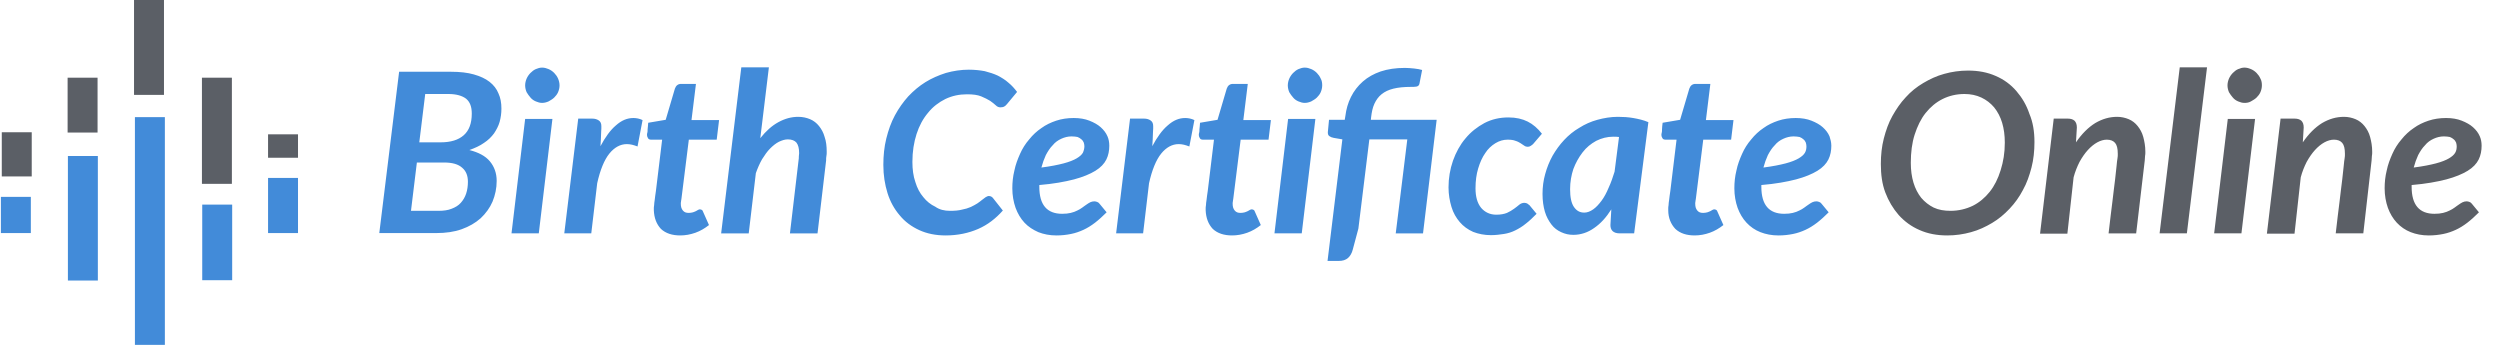 <svg xmlns="http://www.w3.org/2000/svg" viewBox="0 0 843.1 116.3">
    <path fill="#5B5F66" d="M45.2 0h10.1v32H45.2zM68.1 26.2h10.1V62H68.1zM90.4 45.3h10.1v7.9H90.4z"/>
    <path fill="#428BD9" d="M90.4 60h10.1v18.6H90.4z"/>
    <path fill="#5B5F66" d="M22.8 26.2h10.1v18.5H22.8z"/>
    <path fill="#428BD9" d="M22.9 52.6H33v42H22.9zM.3 66.4h10.1v12.2H.3z"/>
    <path fill="#5B5F66" d="M.6 44.6h10.1v14.9H.6z"/>
    <path fill="#428BD9"
          d="M45.5 39.5h10.1v77.8H45.5zM68.2 69h10.1v25.5H68.2zM127.9 78.7l6.7-54.5h17.5c3 0 5.6.3 7.7.9 2.1.6 3.9 1.4 5.3 2.5s2.4 2.4 3 3.9c.7 1.5 1 3.2 1 5.1 0 1.6-.2 3-.6 4.5-.4 1.4-1.1 2.7-1.9 3.9-.9 1.2-2 2.3-3.4 3.2-1.4 1-3 1.7-4.9 2.4 3.1.8 5.4 2 6.9 3.8s2.3 4 2.3 6.6c0 2.5-.5 4.8-1.4 7-.9 2.1-2.3 4-4 5.6-1.8 1.6-3.9 2.8-6.4 3.7-2.5.9-5.4 1.3-8.6 1.3h-19.2zm12.7-24l-2 16.4h9.2c1.8 0 3.3-.2 4.5-.7 1.3-.5 2.3-1.1 3.1-2s1.4-1.9 1.8-3.1c.4-1.2.6-2.6.6-4 0-2-.6-3.6-1.9-4.7-1.3-1.2-3.3-1.8-6.2-1.8h-9.1zm.8-6.7h7.2c3.4 0 6-.8 7.8-2.4 1.8-1.6 2.7-4 2.7-7.3 0-2.3-.6-3.9-1.9-5-1.3-1-3.3-1.6-6-1.6h-7.8l-2 16.3zM186.3 40.1l-4.6 38.6h-9.2l4.6-38.6h9.2zm2.4-11.3c0 .8-.2 1.6-.5 2.3-.3.7-.8 1.3-1.3 1.8s-1.2.9-1.9 1.3c-.7.3-1.4.5-2.2.5-.7 0-1.4-.2-2.1-.5-.7-.3-1.3-.7-1.8-1.3s-.9-1.1-1.3-1.8c-.3-.7-.5-1.5-.5-2.3 0-.8.2-1.6.5-2.3.3-.7.8-1.4 1.3-1.9s1.1-1 1.8-1.3c.7-.3 1.4-.5 2.1-.5.8 0 1.5.2 2.2.5.7.3 1.3.7 1.9 1.3.5.5 1 1.2 1.3 1.9.3.7.5 1.5.5 2.3zM190.3 78.7L195 40h4.7c.9 0 1.6.2 2.2.6.6.4.9 1 .9 1.9v.9c0 .4-.1 1.1-.1 2 0 .9-.1 2.2-.2 3.9 1.6-3 3.3-5.4 5.2-7 1.9-1.7 3.8-2.5 5.9-2.5 1 0 2.1.2 3.1.7l-1.7 8.9c-1.3-.5-2.4-.8-3.6-.8-2.2 0-4.2 1.1-5.9 3.2-1.7 2.1-3.1 5.5-4.1 10l-2 16.9h-9.1zM220.5 70.9v-.6c0-.2 0-.6.1-1.1 0-.5.1-1.1.2-1.8.1-.8.2-1.8.4-3l2.1-17.3h-3.7c-.4 0-.8-.1-1-.4s-.4-.7-.4-1.2v-.2c0-.1 0-.2.1-.5s.1-.7.1-1.2c.1-.5.1-1.3.2-2.2l5.9-1 3.1-10.5c.2-.5.4-.9.8-1.2.4-.3.8-.4 1.3-.4h5l-1.5 12.2h9.3l-.8 6.6h-9.4l-2.1 16.8c-.1 1-.2 1.8-.3 2.4-.1.6-.1 1.1-.2 1.4 0 .3-.1.6-.1.7v.3c0 1 .2 1.7.7 2.3.5.6 1.1.8 2 .8.5 0 1-.1 1.4-.2.4-.1.7-.3 1-.4.3-.2.5-.3.7-.4.2-.1.4-.2.6-.2.3 0 .5.1.7.2.2.1.3.3.4.6l2 4.5c-1.4 1.1-2.9 2-4.6 2.6-1.7.6-3.4.9-5.1.9-2.7 0-4.9-.7-6.5-2.2-1.5-1.6-2.3-3.7-2.4-6.3zM243.2 78.7l6.8-56h9.3l-2.9 23.9c1.9-2.4 3.9-4.2 6.1-5.4 2.2-1.2 4.4-1.8 6.7-1.8 1.5 0 2.8.3 4 .8 1.2.5 2.2 1.3 3 2.3.8 1 1.5 2.2 1.9 3.7.5 1.4.7 3.1.7 5 0 .5 0 1-.1 1.4s-.1 1-.1 1.5l-2.9 24.6h-9.3l2.9-24.6c.1-.5.1-.9.1-1.3s.1-.8.1-1.1c0-1.7-.3-2.8-.9-3.6-.6-.7-1.6-1.1-2.9-1.1-1 0-1.9.3-3 .8-1 .5-2 1.3-3 2.3-1 1-1.8 2.2-2.7 3.6-.8 1.4-1.5 3-2.1 4.7l-2.4 20.3h-9.3zM320.4 71.1c1.5 0 2.9-.1 4-.4 1.1-.2 2.1-.5 3-.9.8-.4 1.6-.8 2.2-1.2.6-.4 1.1-.8 1.6-1.2.5-.4.9-.7 1.2-.9.4-.2.7-.4 1.1-.4.3 0 .6.1.8.2.2.1.4.3.5.4l3.4 4.3c-2.4 2.7-5.1 4.8-8.3 6.2-3.2 1.4-6.9 2.2-11 2.2-3.3 0-6.3-.6-8.9-1.8s-4.8-2.8-6.6-5c-1.8-2.1-3.2-4.6-4.1-7.5-.9-2.9-1.4-6-1.4-9.5 0-3.1.3-6.1 1-8.9.7-2.8 1.6-5.4 2.9-7.8 1.3-2.4 2.8-4.5 4.5-6.4 1.8-1.9 3.7-3.5 5.8-4.8 2.1-1.3 4.4-2.3 6.9-3.1 2.5-.7 5.1-1.1 7.7-1.1 2 0 3.8.2 5.4.5 1.6.4 3.1.9 4.4 1.5 1.3.7 2.5 1.4 3.6 2.4 1.1.9 2 1.9 2.9 3.1l-3.4 4.1c-.3.3-.5.6-.9.8-.3.2-.8.3-1.3.3-.6 0-1.1-.2-1.6-.7-.5-.5-1.1-.9-1.9-1.5-.8-.5-1.8-1-3-1.5s-2.8-.7-4.8-.7c-2.6 0-5 .5-7.3 1.6-2.2 1.1-4.2 2.6-5.8 4.6-1.7 2-3 4.4-3.9 7.2-.9 2.8-1.4 5.9-1.4 9.4 0 2.5.3 4.8 1 6.8.6 2 1.5 3.7 2.7 5.1 1.1 1.4 2.5 2.5 4 3.2 1.4 1 3.1 1.4 5 1.4zM374.1 49.1c0 1.7-.3 3.3-1 4.7-.7 1.4-1.9 2.7-3.7 3.8s-4.2 2.1-7.2 2.9c-3.1.8-6.9 1.5-11.7 1.9v.6c0 6.1 2.6 9.1 7.7 9.1 1.1 0 2.1-.1 2.9-.3.9-.2 1.6-.5 2.2-.8s1.2-.6 1.7-1 1-.7 1.4-1c.4-.3.9-.6 1.3-.8.4-.2.9-.3 1.4-.3.3 0 .6.1.9.2.3.1.6.3.8.6l2.4 2.9c-1.3 1.3-2.6 2.5-3.9 3.5-1.3 1-2.6 1.8-3.9 2.4-1.3.6-2.7 1.1-4.2 1.4-1.5.3-3.1.5-4.9.5-2.3 0-4.3-.4-6.1-1.1-1.8-.8-3.4-1.8-4.7-3.2-1.3-1.4-2.3-3.1-3-5-.7-2-1.1-4.2-1.1-6.6 0-2 .2-4 .7-6 .4-2 1.1-3.8 1.9-5.6.8-1.8 1.8-3.4 3.1-4.9 1.2-1.5 2.6-2.8 4.1-3.8 1.5-1.1 3.2-1.9 5-2.5s3.8-.9 5.9-.9c2 0 3.8.3 5.3.9 1.5.6 2.8 1.3 3.8 2.2 1 .9 1.8 1.9 2.3 3.1.4.9.6 2 .6 3.1zM361.4 46c-1.3 0-2.4.3-3.5.8S355.8 48 355 49c-.9.9-1.6 2-2.3 3.3-.6 1.3-1.1 2.7-1.5 4.2 3.1-.4 5.6-.9 7.5-1.4 1.9-.5 3.4-1.1 4.4-1.7 1-.6 1.7-1.2 2.1-1.9.3-.7.5-1.4.5-2.2 0-.4-.1-.8-.2-1.2-.2-.4-.4-.8-.8-1.1-.3-.3-.8-.6-1.3-.8-.5-.1-1.2-.2-2-.2zM376.4 78.7l4.7-38.7h4.7c.9 0 1.6.2 2.2.6.6.4.9 1 .9 1.9v.9c0 .4-.1 1.1-.1 2 0 .9-.1 2.2-.2 3.9 1.6-3 3.3-5.4 5.2-7 1.9-1.7 3.8-2.5 5.9-2.5 1 0 2.1.2 3.1.7l-1.7 8.9c-1.3-.5-2.4-.8-3.6-.8-2.2 0-4.2 1.1-5.9 3.2-1.7 2.1-3.1 5.5-4.1 10l-2 16.9h-9.1zM406.6 70.9v-.6c0-.2 0-.6.1-1.1 0-.5.1-1.1.2-1.8.1-.8.2-1.8.4-3l2.1-17.3h-3.7c-.4 0-.8-.1-1-.4s-.4-.7-.4-1.2v-.2c0-.1 0-.2.1-.5s.1-.7.1-1.2c.1-.5.1-1.3.2-2.2l5.9-1 3.1-10.5c.2-.5.4-.9.8-1.2.4-.3.8-.4 1.3-.4h5l-1.5 12.2h9.3l-.8 6.6h-9.4l-2.1 16.8c-.1 1-.2 1.8-.3 2.4-.1.6-.1 1.1-.2 1.4 0 .3-.1.6-.1.7v.3c0 1 .2 1.7.7 2.3.5.6 1.1.8 2 .8.5 0 1-.1 1.4-.2.4-.1.7-.3 1-.4.3-.2.5-.3.7-.4.2-.1.4-.2.6-.2.3 0 .5.1.7.2.2.1.3.3.4.6l2 4.5c-1.4 1.1-2.9 2-4.6 2.6-1.7.6-3.4.9-5.1.9-2.7 0-4.9-.7-6.5-2.2-1.5-1.6-2.3-3.7-2.4-6.3zM443.6 40.1L439 78.7h-9.2l4.6-38.6h9.2zm2.3-11.3c0 .8-.2 1.6-.5 2.3-.3.7-.8 1.3-1.3 1.8s-1.2.9-1.9 1.3c-.7.3-1.4.5-2.2.5-.7 0-1.4-.2-2.1-.5-.7-.3-1.3-.7-1.8-1.3s-.9-1.1-1.3-1.8c-.3-.7-.5-1.5-.5-2.3 0-.8.2-1.6.5-2.3.3-.7.8-1.4 1.3-1.9s1.1-1 1.8-1.3c.7-.3 1.4-.5 2.1-.5.8 0 1.5.2 2.2.5.7.3 1.3.7 1.9 1.3.5.5 1 1.2 1.3 1.9.4.7.5 1.5.5 2.3zM462.3 40.4h22.2l-4.6 38.3h-9.2l3.9-31.7h-12.8l-3.7 30.1-1.9 7.1c-.3 1.2-.9 2.2-1.6 2.8-.8.7-1.8 1-3.2 1h-3.7l5-41-2.9-.5c-.6-.1-1.1-.3-1.5-.6-.4-.3-.5-.7-.5-1.3l.4-4.2h5.3l.2-1.2c.3-2.4.9-4.5 1.9-6.5s2.3-3.7 4-5.2c1.7-1.5 3.7-2.6 6-3.4 2.4-.8 5.1-1.2 8.2-1.2 1 0 2 .1 3.1.2s2 .3 2.7.5l-.9 4.6c-.1.6-.5.9-1 1-.5.1-1.2.1-1.9.1-2.3 0-4.3.2-5.9.6-1.6.4-2.9 1-4 1.9-1 .8-1.8 1.9-2.4 3.2-.6 1.3-.9 2.8-1.1 4.5l-.1.9zM514.6 75.4c-1.2 1-2.4 1.7-3.6 2.3-1.2.6-2.5 1-3.8 1.2s-2.8.4-4.4.4c-2.2 0-4.2-.4-6-1.1-1.8-.8-3.3-1.9-4.5-3.3-1.2-1.4-2.2-3.1-2.8-5.1-.6-2-1-4.2-1-6.6 0-3.1.5-6.1 1.5-9 1-2.8 2.4-5.4 4.2-7.5 1.8-2.2 4-3.9 6.4-5.2 2.5-1.3 5.2-1.9 8.1-1.9 2.6 0 4.7.5 6.5 1.4 1.8.9 3.4 2.3 4.8 4.1l-3 3.5c-.2.2-.5.4-.8.6-.3.2-.6.3-1 .3s-.8-.1-1.2-.4c-.4-.3-.8-.5-1.2-.8-.5-.3-1-.6-1.7-.8-.7-.3-1.6-.4-2.7-.4-1.4 0-2.8.4-4.1 1.2-1.3.8-2.5 1.9-3.4 3.3-1 1.4-1.8 3.2-2.4 5.2-.6 2-.9 4.2-.9 6.7 0 2.8.6 5 1.9 6.6 1.3 1.5 3 2.3 5.1 2.3 1.4 0 2.6-.2 3.6-.6.9-.4 1.7-.9 2.4-1.4.7-.5 1.2-.9 1.8-1.4.5-.4 1.1-.6 1.7-.6.3 0 .6.1.9.2.3.2.5.4.8.6l2.4 2.9c-1.2 1.2-2.4 2.4-3.6 3.3zM551.1 78.7h-4.9c-1.1 0-1.9-.3-2.4-.8s-.7-1.2-.7-2l.3-5.3c-1.7 2.7-3.6 4.8-5.8 6.3-2.1 1.5-4.5 2.3-7 2.3-1.5 0-2.8-.3-4.1-.9-1.3-.6-2.4-1.4-3.3-2.6s-1.7-2.6-2.2-4.3c-.5-1.7-.8-3.7-.8-6s.3-4.6.9-6.7c.6-2.2 1.4-4.2 2.5-6.2 1.1-1.9 2.4-3.7 3.9-5.3 1.5-1.6 3.2-3 5.1-4.1 1.9-1.2 3.9-2.1 6.1-2.7 2.2-.6 4.5-1 6.9-1 1.7 0 3.5.1 5.2.4 1.7.3 3.5.7 5.1 1.4l-4.8 37.5zm-16.8-7c1 0 2-.4 3-1.1 1-.7 1.9-1.7 2.8-2.9s1.7-2.7 2.4-4.4c.8-1.7 1.4-3.5 2-5.4l1.5-11.7c-.7-.1-1.3-.1-1.9-.1-2.1 0-4 .5-5.8 1.4-1.8 1-3.3 2.2-4.6 3.9s-2.3 3.5-3.1 5.6c-.7 2.1-1.1 4.4-1.1 6.8 0 2.7.4 4.7 1.3 6 .9 1.3 2 1.9 3.5 1.9zM562.6 70.9v-.6c0-.2 0-.6.1-1.1 0-.5.1-1.1.2-1.8.1-.8.2-1.8.4-3l2.1-17.3h-3.7c-.4 0-.8-.1-1-.4s-.4-.7-.4-1.2v-.2s0-.2.1-.5.1-.7.1-1.2.1-1.3.2-2.2l5.9-1 3.1-10.5c.2-.5.4-.9.8-1.2.4-.3.8-.4 1.3-.4h5l-1.5 12.2h9.3l-.8 6.6h-9.4l-2.1 16.8c-.1 1-.2 1.8-.3 2.4-.1.6-.1 1.1-.2 1.4 0 .3-.1.6-.1.7v.3c0 1 .2 1.7.7 2.3.5.6 1.1.8 2 .8.5 0 1-.1 1.4-.2.4-.1.7-.3 1-.4.3-.2.5-.3.7-.4.2-.1.4-.2.6-.2.3 0 .5.1.7.2.2.1.3.3.4.6l2 4.5c-1.4 1.1-2.9 2-4.6 2.6-1.7.6-3.4.9-5.1.9-2.7 0-4.9-.7-6.5-2.2-1.5-1.6-2.4-3.7-2.4-6.3zM617.6 49.1c0 1.7-.3 3.3-1 4.7s-1.9 2.7-3.7 3.8c-1.8 1.1-4.2 2.1-7.2 2.9-3.1.8-6.9 1.5-11.7 1.9v.6c0 6.1 2.6 9.1 7.7 9.1 1.1 0 2.1-.1 2.9-.3.9-.2 1.6-.5 2.2-.8s1.2-.6 1.7-1 1-.7 1.4-1 .9-.6 1.3-.8.9-.3 1.4-.3c.3 0 .6.1.9.2.3.1.6.3.8.6l2.4 2.9c-1.3 1.3-2.6 2.5-3.9 3.5-1.3 1-2.6 1.8-3.9 2.4-1.3.6-2.7 1.1-4.2 1.4-1.5.3-3.1.5-4.9.5-2.3 0-4.3-.4-6.1-1.1s-3.4-1.8-4.7-3.2c-1.3-1.4-2.3-3.1-3-5-.7-2-1.1-4.2-1.1-6.6 0-2 .2-4 .7-6 .4-2 1.1-3.8 1.9-5.6.8-1.8 1.8-3.4 3.1-4.9 1.2-1.5 2.6-2.8 4.1-3.8 1.5-1.1 3.2-1.9 5-2.5 1.8-.6 3.8-.9 5.9-.9 2 0 3.8.3 5.3.9 1.5.6 2.8 1.3 3.8 2.2 1 .9 1.8 1.9 2.3 3.1.3.9.6 2 .6 3.1zM604.9 46c-1.3 0-2.4.3-3.5.8s-2.1 1.2-2.9 2.2c-.9.9-1.6 2-2.3 3.3-.6 1.3-1.1 2.7-1.5 4.2 3.1-.4 5.6-.9 7.5-1.4 1.9-.5 3.4-1.1 4.4-1.7 1-.6 1.7-1.2 2.1-1.9s.5-1.4.5-2.2c0-.4-.1-.8-.2-1.2-.2-.4-.4-.8-.8-1.1-.3-.3-.8-.6-1.3-.8-.6-.1-1.3-.2-2-.2z"/>
    <path fill="#5B5F66"
          d="M686.1 47.9c0 3-.3 5.9-1 8.6-.7 2.7-1.6 5.3-2.9 7.6-1.2 2.3-2.7 4.4-4.5 6.3s-3.7 3.5-5.9 4.8c-2.2 1.3-4.5 2.4-7.1 3.1-2.5.7-5.2 1.1-8 1.1-3.5 0-6.6-.6-9.3-1.8-2.8-1.2-5.1-2.9-7.1-5.1-1.9-2.2-3.4-4.7-4.5-7.6s-1.5-6.1-1.5-9.6c0-3 .3-5.9 1-8.6.7-2.7 1.6-5.3 2.9-7.6s2.7-4.4 4.5-6.3c1.7-1.9 3.7-3.5 5.9-4.8 2.2-1.3 4.5-2.4 7.1-3.1 2.5-.7 5.2-1.1 8-1.1 3.5 0 6.6.6 9.3 1.8 2.8 1.2 5.1 2.9 7 5.1 1.9 2.2 3.4 4.7 4.4 7.7 1.2 2.8 1.7 6 1.7 9.5zm-10 .2c0-2.5-.3-4.7-.9-6.7-.6-2-1.5-3.7-2.7-5.2-1.2-1.4-2.6-2.5-4.3-3.3-1.7-.8-3.6-1.2-5.7-1.2-2.7 0-5.2.6-7.4 1.7s-4.1 2.7-5.7 4.7-2.8 4.5-3.7 7.3-1.3 6-1.3 9.5c0 2.5.3 4.7.9 6.7.6 2 1.5 3.7 2.6 5.1 1.2 1.4 2.6 2.5 4.2 3.3 1.7.8 3.6 1.1 5.7 1.1 2.7 0 5.2-.6 7.5-1.7 2.2-1.1 4.1-2.7 5.7-4.7s2.8-4.4 3.7-7.3 1.4-5.8 1.4-9.3zM688 78.7l4.6-38.7h4.7c1 0 1.7.2 2.3.7.5.5.8 1.2.8 2.3l-.3 5c2-2.9 4.1-5 6.5-6.5 2.4-1.4 4.8-2.1 7.4-2.1 1.4 0 2.7.3 3.9.8 1.2.5 2.2 1.3 3 2.3.8 1 1.5 2.2 1.9 3.7s.7 3.1.7 5c0 .5 0 1-.1 1.4 0 .5-.1 1-.1 1.5l-2.9 24.6h-9.3c.5-4.2.9-7.8 1.3-10.8.4-3 .6-5.4.9-7.4.2-2 .4-3.5.5-4.6s.2-2 .3-2.5c.1-.6.1-1 .1-1.1v-.5c0-1.7-.3-2.9-.9-3.6-.6-.7-1.5-1.1-2.8-1.1-1 0-2.1.3-3.2.9-1.1.6-2.2 1.5-3.2 2.6s-1.9 2.4-2.8 4c-.8 1.6-1.5 3.3-2 5.2l-2.1 19H688zM728.3 78.7l6.8-56h9.2l-6.8 56h-9.2zM760.5 40.1l-4.6 38.6h-9.2l4.6-38.6h9.2zm2.3-11.3c0 .8-.2 1.6-.5 2.3-.3.7-.8 1.3-1.3 1.8s-1.2.9-1.9 1.3-1.4.5-2.2.5c-.7 0-1.4-.2-2.1-.5s-1.3-.7-1.8-1.3-.9-1.1-1.3-1.8c-.3-.7-.5-1.5-.5-2.3 0-.8.2-1.6.5-2.3.3-.7.8-1.4 1.3-1.9s1.1-1 1.8-1.3 1.4-.5 2.1-.5c.8 0 1.5.2 2.2.5.7.3 1.3.7 1.9 1.3.5.5 1 1.2 1.3 1.9.4.7.5 1.5.5 2.3zM764.5 78.7l4.6-38.7h4.7c1 0 1.7.2 2.3.7.5.5.8 1.2.8 2.3l-.3 5c2-2.9 4.1-5 6.5-6.5 2.4-1.4 4.8-2.1 7.4-2.1 1.4 0 2.7.3 3.9.8 1.2.5 2.2 1.3 3 2.3.8 1 1.5 2.2 1.9 3.7s.7 3.1.7 5c0 .5 0 1-.1 1.4 0 .5-.1 1-.1 1.5L797 78.7h-9.3c.5-4.2.9-7.8 1.3-10.8.4-3 .6-5.4.9-7.4.2-2 .4-3.5.5-4.6s.2-2 .3-2.5c.1-.6.1-1 .1-1.1v-.5c0-1.7-.3-2.9-.9-3.6-.6-.7-1.5-1.1-2.8-1.1-1 0-2.1.3-3.2.9-1.1.6-2.2 1.5-3.2 2.6s-1.9 2.4-2.8 4c-.8 1.6-1.5 3.3-2 5.2l-2.1 19h-9.3zM836.9 49.1c0 1.7-.3 3.3-1 4.7s-1.9 2.7-3.7 3.8c-1.8 1.1-4.2 2.1-7.2 2.9-3.1.8-6.9 1.5-11.7 1.9v.6c0 6.1 2.6 9.1 7.7 9.1 1.1 0 2.1-.1 2.9-.3.9-.2 1.6-.5 2.2-.8s1.2-.6 1.7-1 1-.7 1.4-1 .9-.6 1.3-.8.9-.3 1.4-.3c.3 0 .6.1.9.2.3.1.6.3.8.6l2.4 2.9c-1.3 1.3-2.6 2.5-3.9 3.5-1.3 1-2.6 1.8-3.9 2.4-1.3.6-2.7 1.1-4.2 1.4-1.5.3-3.1.5-4.9.5-2.3 0-4.3-.4-6.1-1.1s-3.4-1.8-4.7-3.2c-1.3-1.4-2.3-3.1-3-5-.7-2-1.1-4.2-1.1-6.6 0-2 .2-4 .7-6 .4-2 1.1-3.8 1.9-5.6.8-1.8 1.8-3.4 3.1-4.9 1.2-1.5 2.6-2.8 4.1-3.8 1.5-1.1 3.2-1.9 5-2.5 1.8-.6 3.8-.9 5.9-.9 2 0 3.8.3 5.3.9 1.5.6 2.8 1.3 3.8 2.2 1 .9 1.8 1.9 2.3 3.1.4.9.6 2 .6 3.1zM824.2 46c-1.3 0-2.4.3-3.5.8s-2.1 1.2-2.9 2.2c-.9.9-1.6 2-2.3 3.3-.6 1.3-1.1 2.7-1.5 4.2 3.1-.4 5.6-.9 7.5-1.4 1.9-.5 3.4-1.1 4.4-1.7 1-.6 1.7-1.2 2.1-1.9s.5-1.4.5-2.2c0-.4-.1-.8-.2-1.2-.2-.4-.4-.8-.8-1.1-.3-.3-.8-.6-1.3-.8-.5-.1-1.2-.2-2-.2z"/>
</svg>
